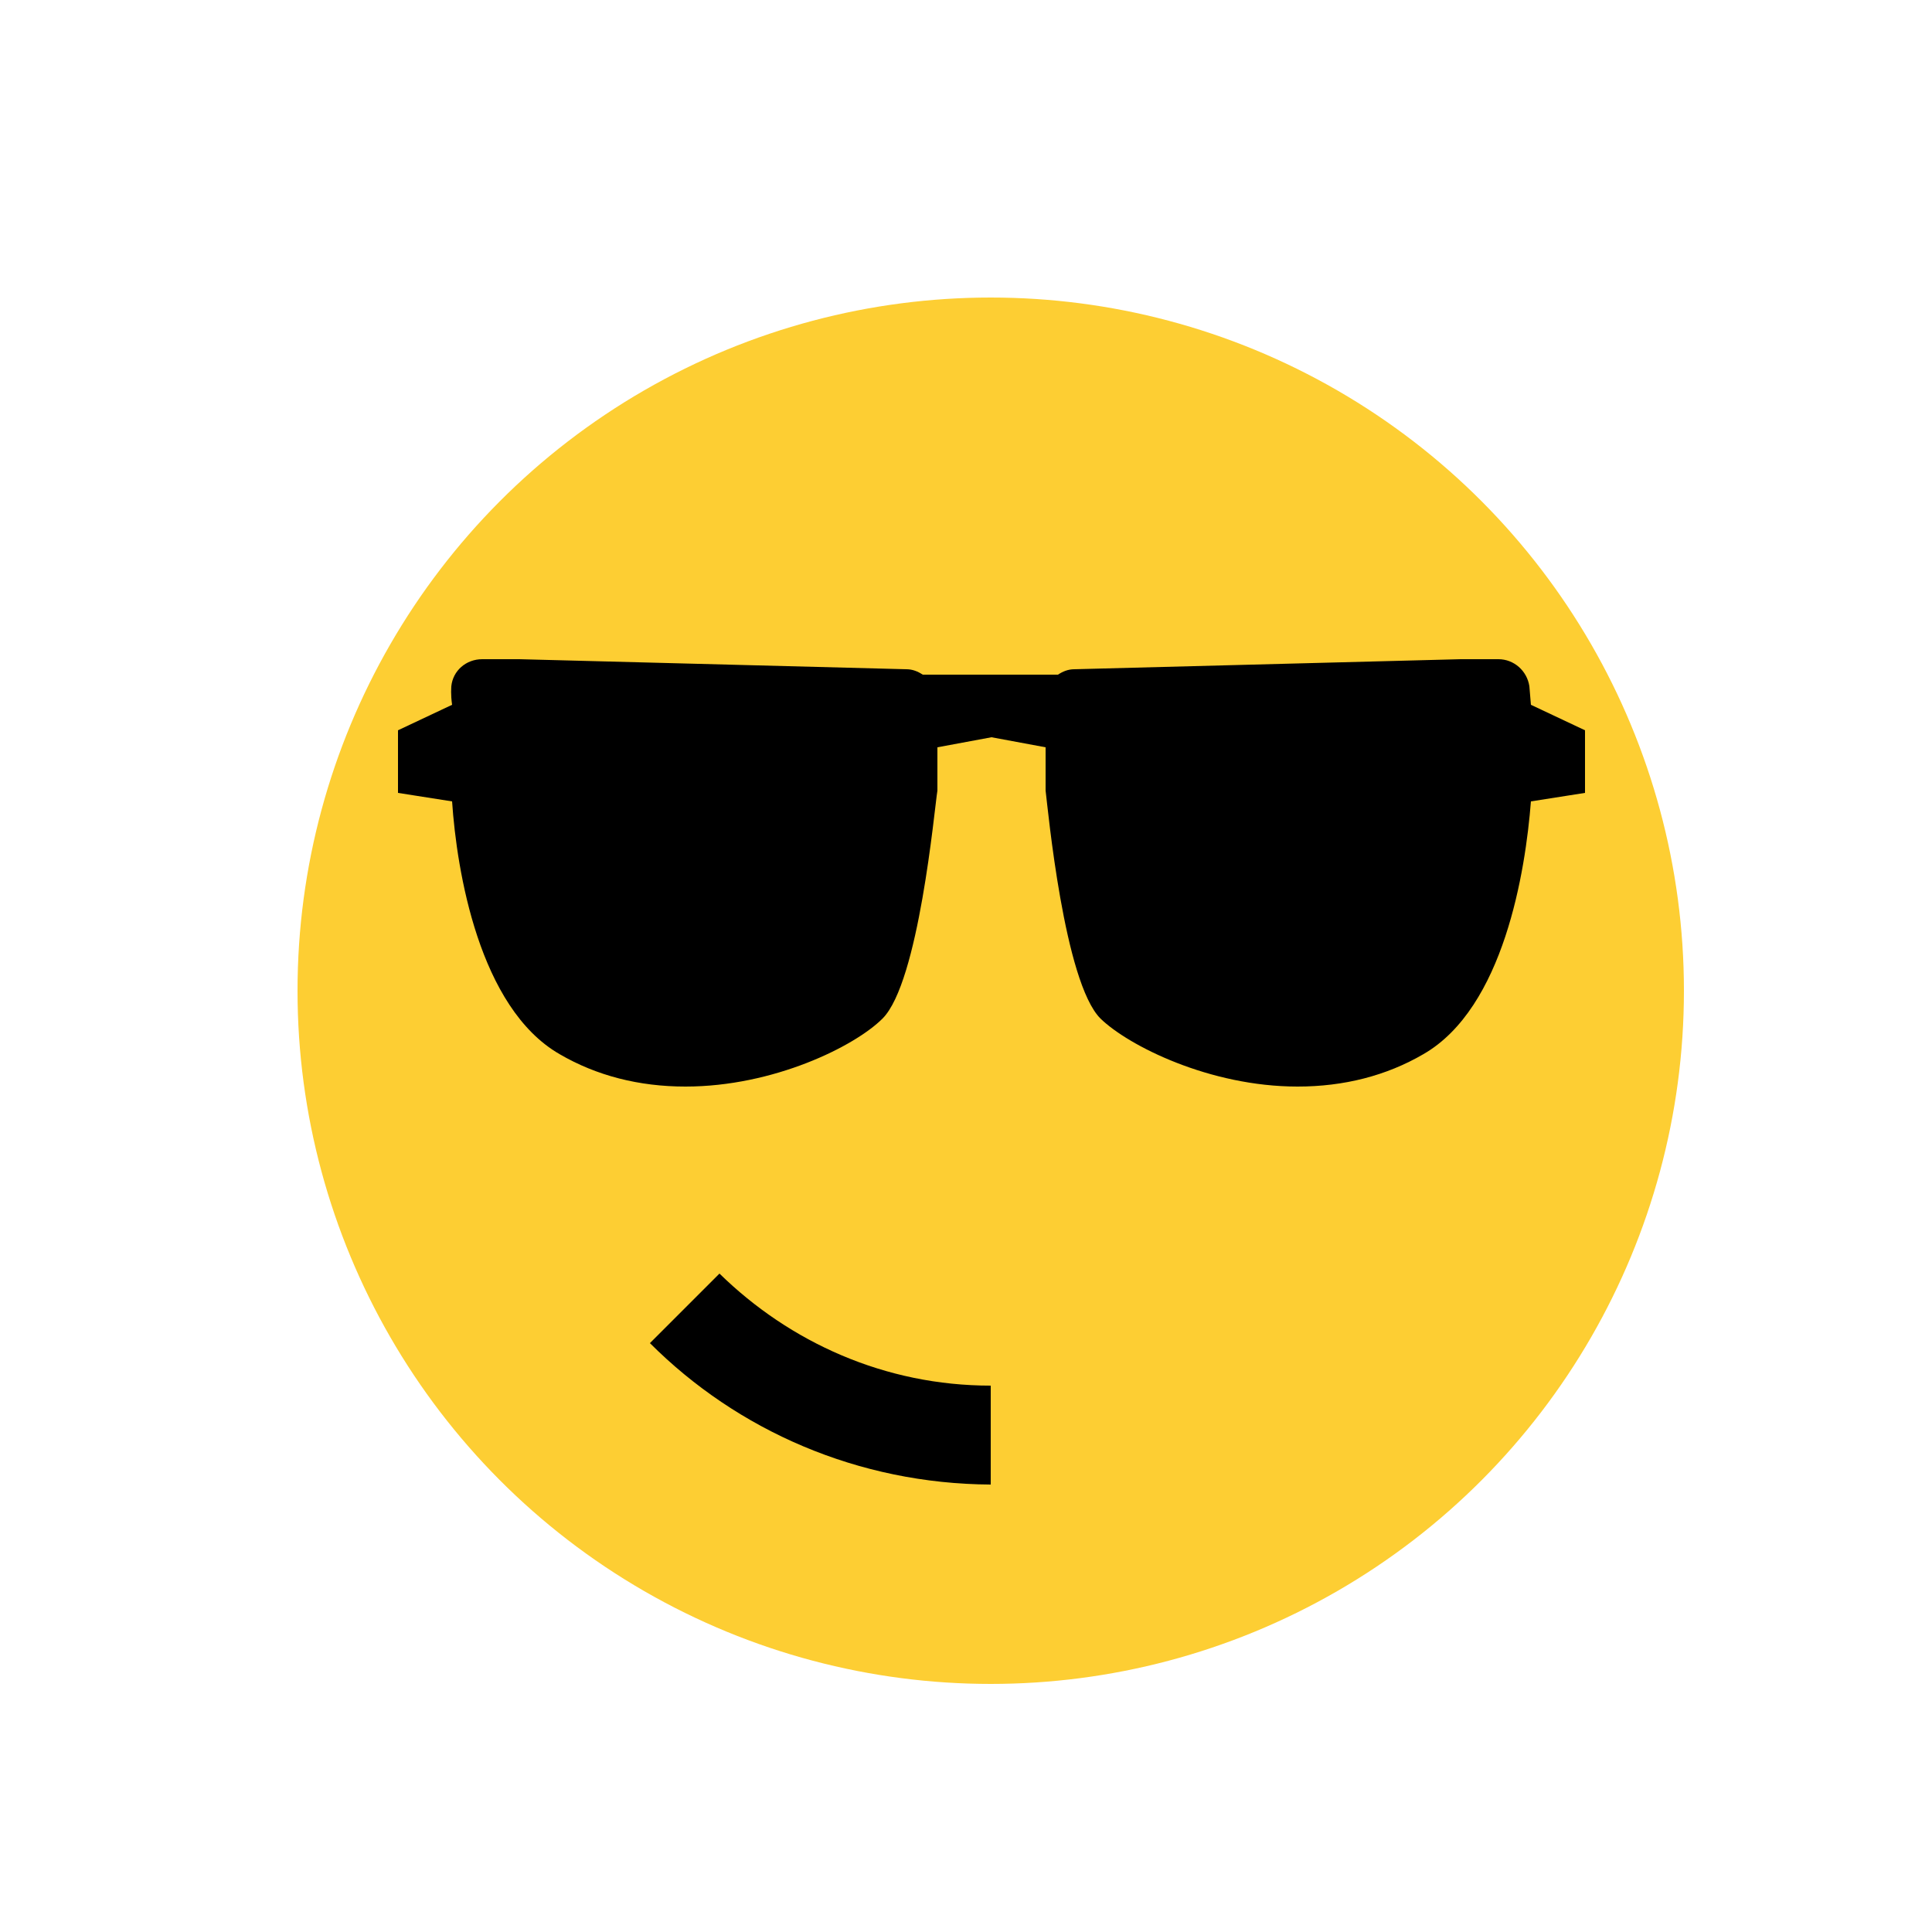 <?xml version="1.0" encoding="iso-8859-1"?>
<!-- Generator: Adobe Illustrator 14.0.0, SVG Export Plug-In . SVG Version: 6.00 Build 43363)  -->
<!DOCTYPE svg PUBLIC "-//W3C//DTD SVG 1.1 Basic//EN" "http://www.w3.org/Graphics/SVG/1.1/DTD/svg11-basic.dtd">
<svg version="1.1" baseProfile="basic" id="Ebene_1"
	 xmlns="http://www.w3.org/2000/svg" xmlns:xlink="http://www.w3.org/1999/xlink" x="0px" y="0px" width="25px" height="25px"
	 viewBox="0 0 25 25" xml:space="preserve">
<g>
	<circle fill="#FDCE33" cx="12.82" cy="12.82" r="8.97"/>
	<path d="M12.82,19.21c-1.72-0.01-3.28-0.7-4.41-1.83l0.9-0.9c0.91,0.89,2.14,1.45,3.51,1.45V19.21z"/>
	<path d="M19.81,10.37c-0.07,0.9-0.35,2.67-1.39,3.27c-0.48,0.28-1.03,0.42-1.63,0.42c-1.14,0-2.19-0.53-2.55-0.88
		c-0.47-0.47-0.68-2.71-0.71-2.95c0-0.02,0-0.04,0-0.06v-0.5l-0.7-0.13l-0.7,0.13v0.5c0,0.02,0,0.04,0,0.06
		c-0.04,0.25-0.24,2.48-0.71,2.95c-0.36,0.36-1.41,0.88-2.55,0.88c-0.6,0-1.15-0.14-1.63-0.42c-1.04-0.6-1.33-2.37-1.39-3.27
		l-0.7-0.11V9.45l0.7-0.33C5.83,8.98,5.84,8.9,5.84,8.88c0.02-0.2,0.19-0.35,0.4-0.35h0.48l5.01,0.13c0.08,0,0.15,0.03,0.21,0.07
		h1.75c0.06-0.04,0.13-0.07,0.21-0.07l5-0.13h0.49c0.2,0,0.37,0.15,0.4,0.35c0,0.02,0.01,0.1,0.02,0.24l0.7,0.33v0.81L19.81,10.37z"
		/>
</g>
</svg>
